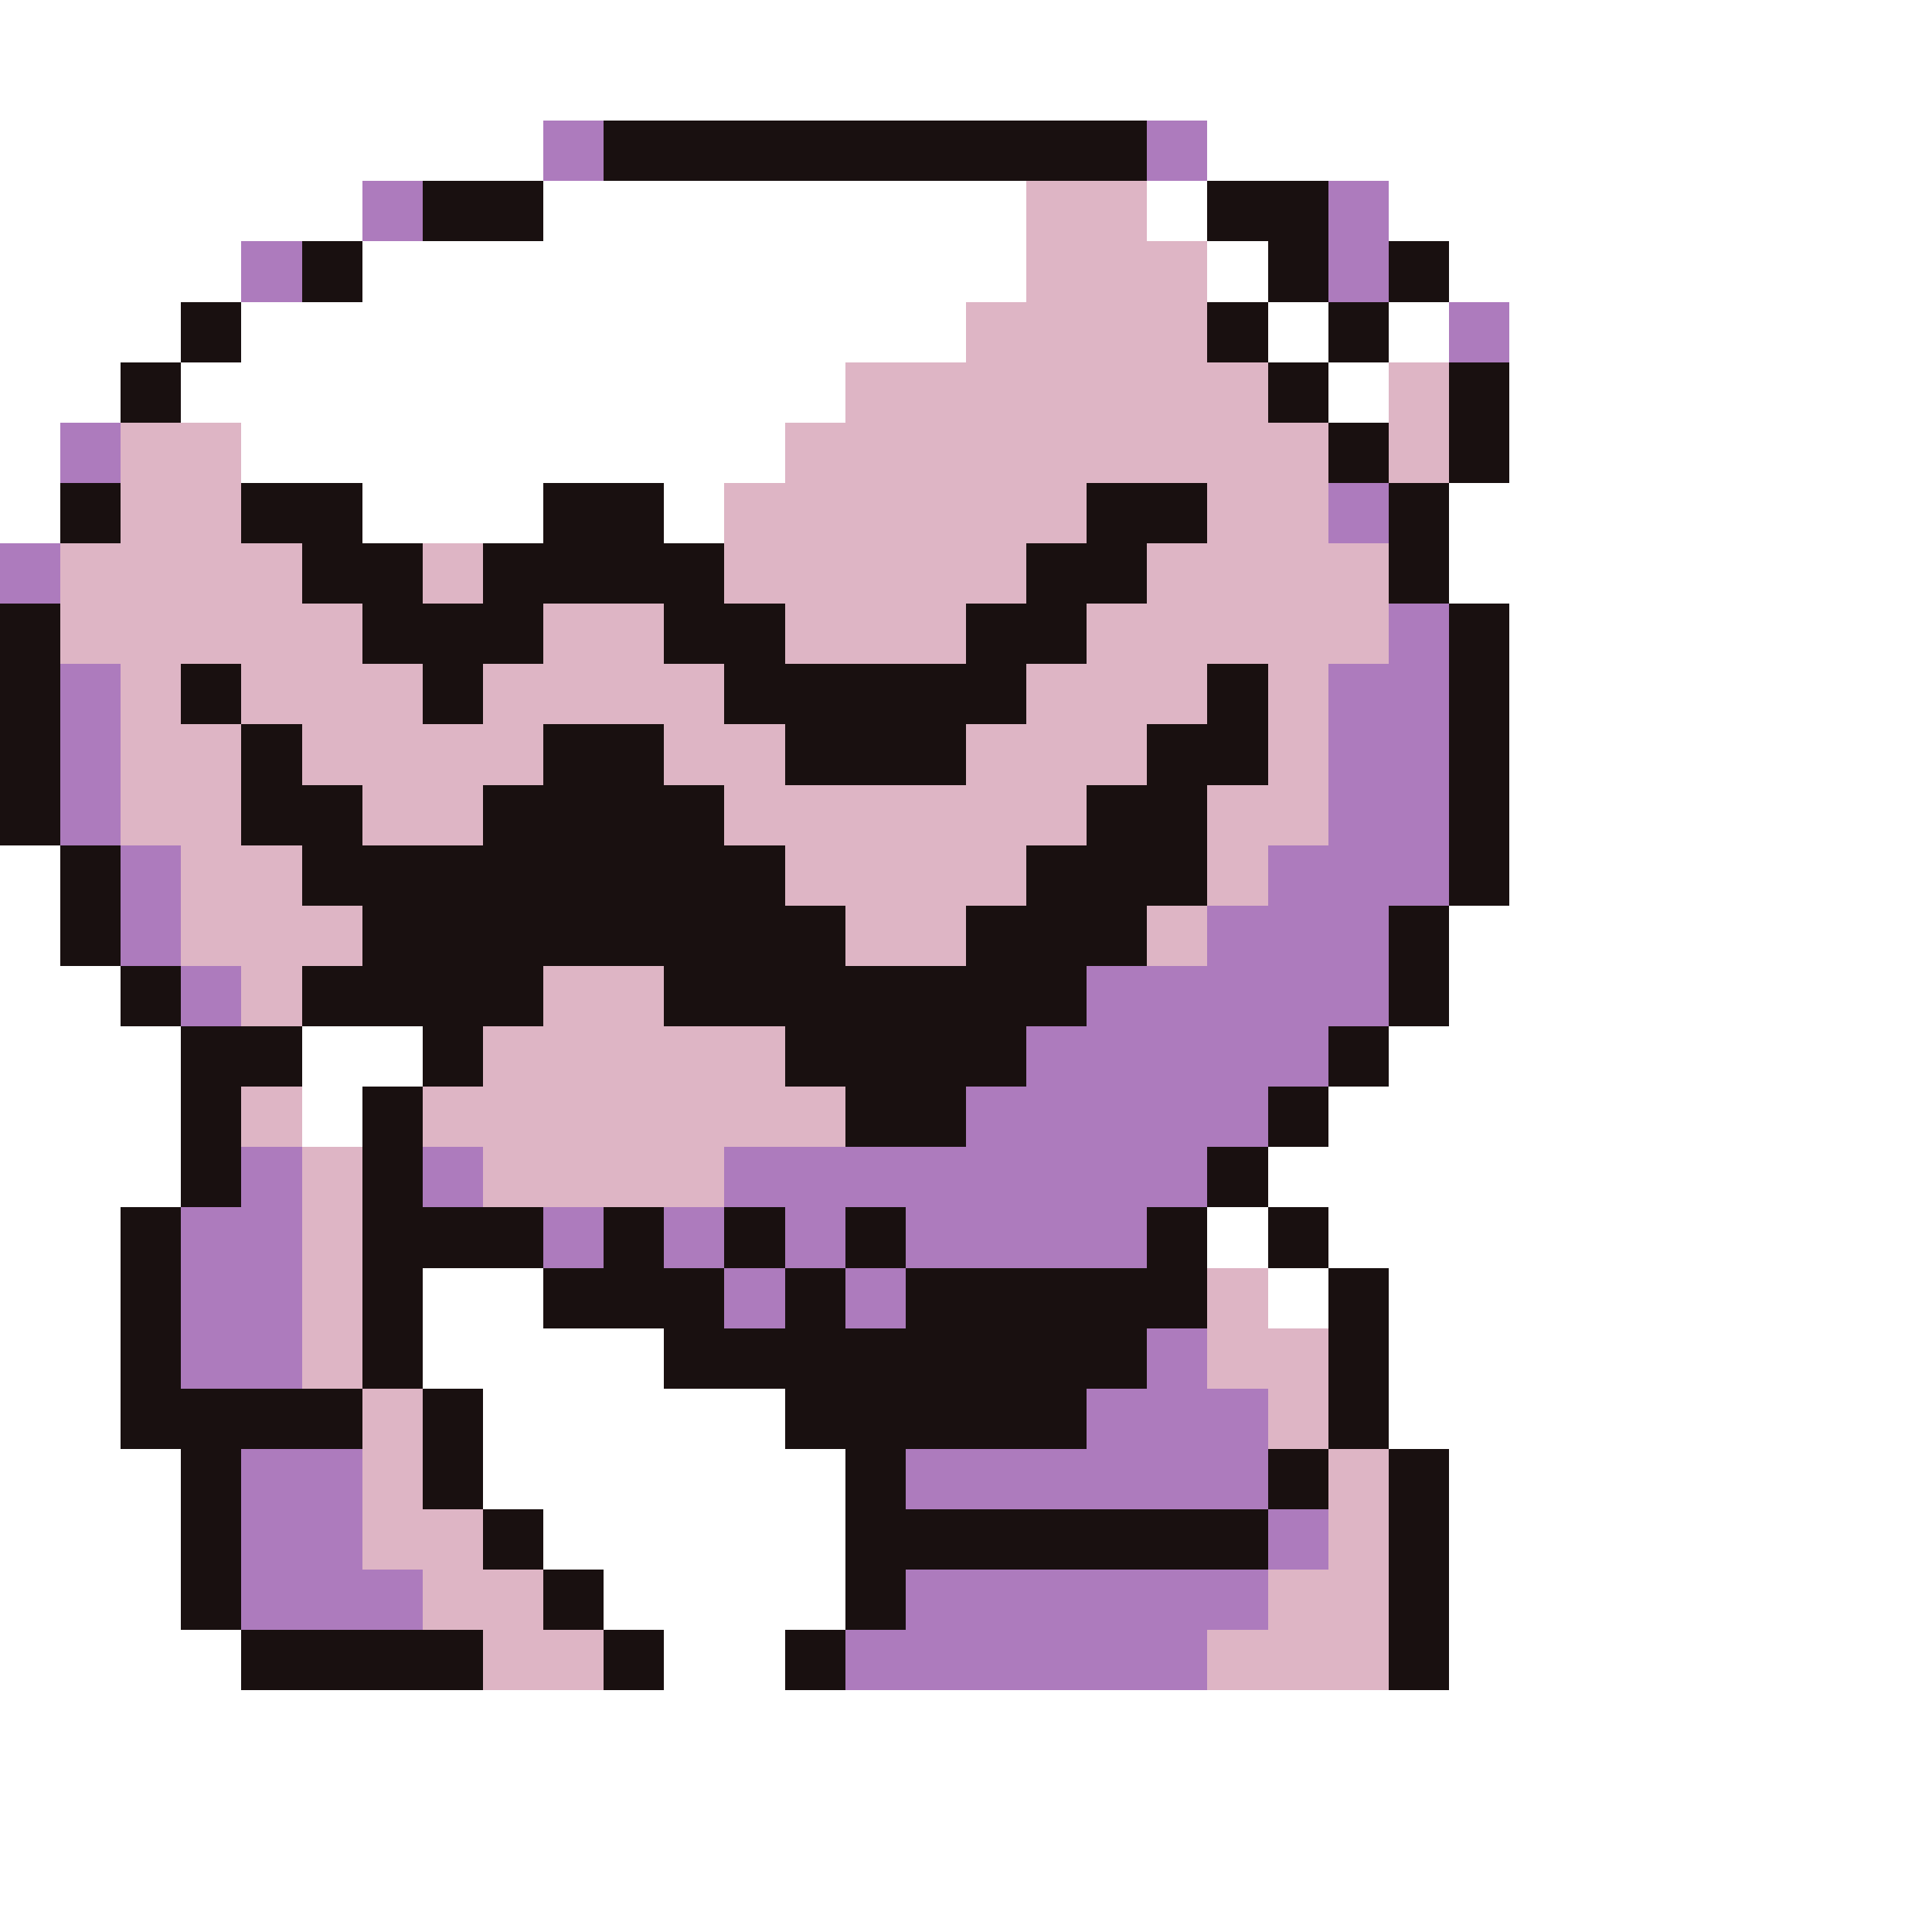 <svg xmlns="http://www.w3.org/2000/svg" viewBox="0 -0.5 32 32" shape-rendering="crispEdges">
<rect x="0" y="-0.5" width="32" height="32" fill="#333333" stroke="none"/>
<path stroke="#ffffff" d="M0 0h32M0 1h32M0 2h9M20 2h12M0 3h6M9 3h8M19 3h1M23 3h9M0 4h4M6 4h11M20 4h1M24 4h8M0 5h3M4 5h12M21 5h1M23 5h1M25 5h7M0 6h2M3 6h11M22 6h1M25 6h7M0 7h1M4 7h9M25 7h7M0 8h1M6 8h3M11 8h1M24 8h8M24 9h8M25 10h7M25 11h7M25 12h7M25 13h7M0 14h1M25 14h7M0 15h1M24 15h8M0 16h2M24 16h8M0 17h3M5 17h2M23 17h9M0 18h3M5 18h1M22 18h10M0 19h3M21 19h11M0 20h2M20 20h1M22 20h10M0 21h2M7 21h2M21 21h1M23 21h9M0 22h2M7 22h4M23 22h9M0 23h2M8 23h5M23 23h9M0 24h3M8 24h6M24 24h8M0 25h3M9 25h5M24 25h8M0 26h3M10 26h4M24 26h8M0 27h4M11 27h2M24 27h8M0 28h32M0 29h32M0 30h32M0 31h32" />
<path stroke="#ad7bbd" d="M9 2h1M19 2h1M6 3h1M22 3h1M4 4h1M22 4h1M24 5h1M1 7h1M22 8h1M0 9h1M23 10h1M1 11h1M22 11h2M1 12h1M22 12h2M1 13h1M22 13h2M2 14h1M21 14h3M2 15h1M20 15h3M3 16h1M18 16h5M17 17h5M16 18h5M4 19h1M7 19h1M12 19h8M3 20h2M9 20h1M11 20h1M13 20h1M15 20h4M3 21h2M12 21h1M14 21h1M3 22h2M19 22h1M18 23h3M4 24h2M15 24h6M4 25h2M21 25h1M4 26h3M15 26h6M14 27h6" />
<path stroke="#191010" d="M10 2h9M7 3h2M20 3h2M5 4h1M21 4h1M23 4h1M3 5h1M20 5h1M22 5h1M2 6h1M21 6h1M24 6h1M22 7h1M24 7h1M1 8h1M4 8h2M9 8h2M18 8h2M23 8h1M5 9h2M8 9h4M17 9h2M23 9h1M0 10h1M6 10h3M11 10h2M16 10h2M24 10h1M0 11h1M3 11h1M7 11h1M12 11h5M20 11h1M24 11h1M0 12h1M4 12h1M9 12h2M13 12h3M19 12h2M24 12h1M0 13h1M4 13h2M8 13h4M18 13h2M24 13h1M1 14h1M5 14h8M17 14h3M24 14h1M1 15h1M6 15h8M16 15h3M23 15h1M2 16h1M5 16h4M11 16h7M23 16h1M3 17h2M7 17h1M13 17h4M22 17h1M3 18h1M6 18h1M14 18h2M21 18h1M3 19h1M6 19h1M20 19h1M2 20h1M6 20h3M10 20h1M12 20h1M14 20h1M19 20h1M21 20h1M2 21h1M6 21h1M9 21h3M13 21h1M15 21h5M22 21h1M2 22h1M6 22h1M11 22h8M22 22h1M2 23h4M7 23h1M13 23h5M22 23h1M3 24h1M7 24h1M14 24h1M21 24h1M23 24h1M3 25h1M8 25h1M14 25h7M23 25h1M3 26h1M9 26h1M14 26h1M23 26h1M4 27h4M10 27h1M13 27h1M23 27h1" />
<path stroke="#deb5c5" d="M17 3h2M17 4h3M16 5h4M14 6h7M23 6h1M2 7h2M13 7h9M23 7h1M2 8h2M12 8h6M20 8h2M1 9h4M7 9h1M12 9h5M19 9h4M1 10h5M9 10h2M13 10h3M18 10h5M2 11h1M4 11h3M8 11h4M17 11h3M21 11h1M2 12h2M5 12h4M11 12h2M16 12h3M21 12h1M2 13h2M6 13h2M12 13h6M20 13h2M3 14h2M13 14h4M20 14h1M3 15h3M14 15h2M19 15h1M4 16h1M9 16h2M8 17h5M4 18h1M7 18h7M5 19h1M8 19h4M5 20h1M5 21h1M20 21h1M5 22h1M20 22h2M6 23h1M21 23h1M6 24h1M22 24h1M6 25h2M22 25h1M7 26h2M21 26h2M8 27h2M20 27h3" />
</svg>